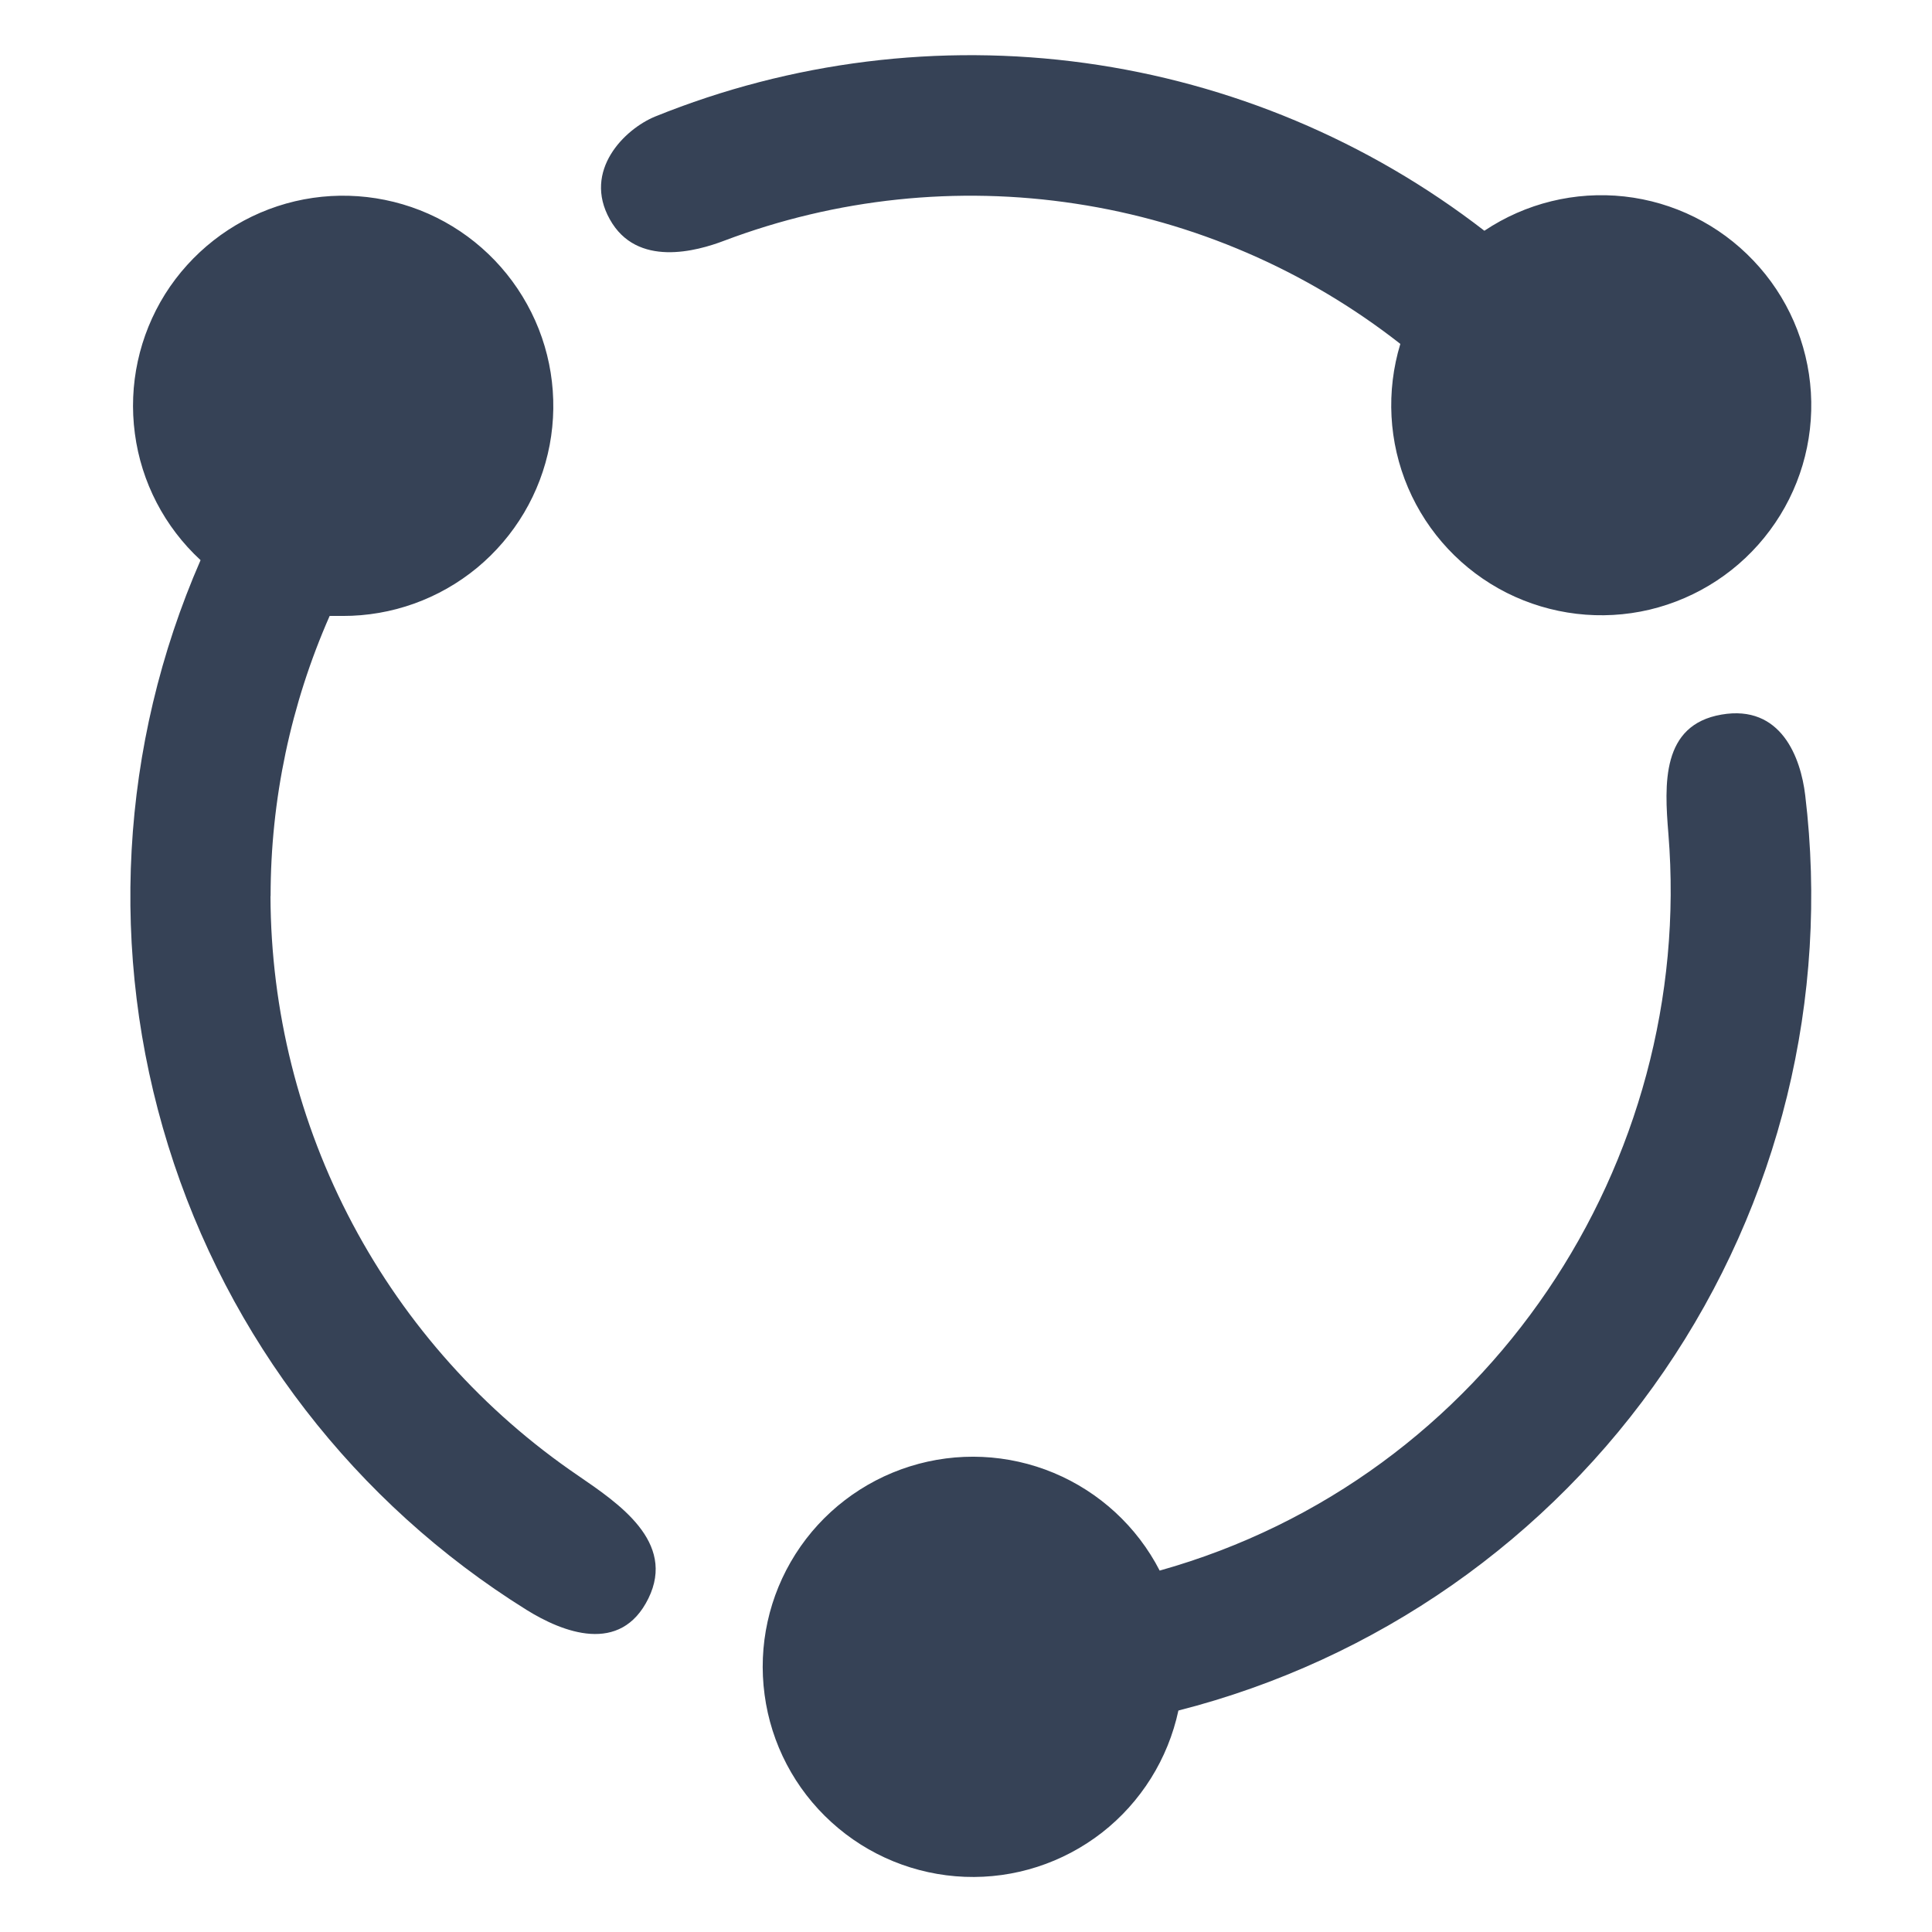 <svg width="16" height="16" viewBox="0 0 16 16" fill="none" xmlns="http://www.w3.org/2000/svg">
<path d="M2.24 7.421C2.243 8.368 2.476 9.3 2.92 10.136C3.364 10.972 4.004 11.687 4.787 12.22C5.119 12.448 5.6 12.768 5.37 13.237C5.139 13.708 4.659 13.518 4.36 13.332C2.942 12.448 1.888 11.084 1.393 9.488C0.897 7.892 0.992 6.171 1.661 4.639C1.363 4.364 1.17 3.993 1.117 3.591C1.063 3.188 1.152 2.78 1.367 2.436C1.583 2.093 1.912 1.835 2.297 1.708C2.682 1.581 3.1 1.593 3.478 1.741C3.855 1.889 4.169 2.165 4.365 2.52C4.562 2.875 4.627 3.288 4.552 3.686C4.476 4.085 4.263 4.444 3.95 4.703C3.637 4.961 3.244 5.102 2.838 5.101H2.73C2.408 5.832 2.241 6.623 2.241 7.421H2.24ZM9.604 13.007C12.329 12.242 14.037 9.623 13.817 6.906C13.783 6.493 13.758 6.004 14.256 5.918C14.751 5.832 14.913 6.275 14.95 6.586C15.152 8.265 14.737 9.959 13.782 11.354C12.827 12.749 11.397 13.748 9.759 14.166C9.673 14.567 9.449 14.925 9.126 15.177C8.802 15.429 8.4 15.559 7.99 15.543C7.58 15.527 7.189 15.367 6.886 15.091C6.582 14.815 6.386 14.441 6.332 14.035C6.277 13.628 6.368 13.216 6.588 12.87C6.808 12.524 7.144 12.267 7.535 12.144C7.926 12.021 8.348 12.04 8.727 12.198C9.105 12.356 9.416 12.642 9.604 13.007ZM11.597 2.848C10.816 2.236 9.89 1.836 8.909 1.687C7.927 1.537 6.924 1.643 5.996 1.994C5.772 2.079 5.274 2.22 5.05 1.816C4.824 1.412 5.174 1.068 5.426 0.965C6.553 0.509 7.781 0.356 8.986 0.522C10.191 0.688 11.331 1.167 12.293 1.911C12.634 1.683 13.044 1.582 13.452 1.627C13.859 1.672 14.238 1.86 14.52 2.157C14.803 2.453 14.972 2.841 14.997 3.25C15.022 3.659 14.902 4.064 14.657 4.393C14.413 4.722 14.06 4.954 13.661 5.049C13.262 5.143 12.843 5.093 12.477 4.909C12.111 4.724 11.822 4.416 11.661 4.039C11.5 3.662 11.478 3.24 11.597 2.848Z" fill="#364256"/>
</svg>
